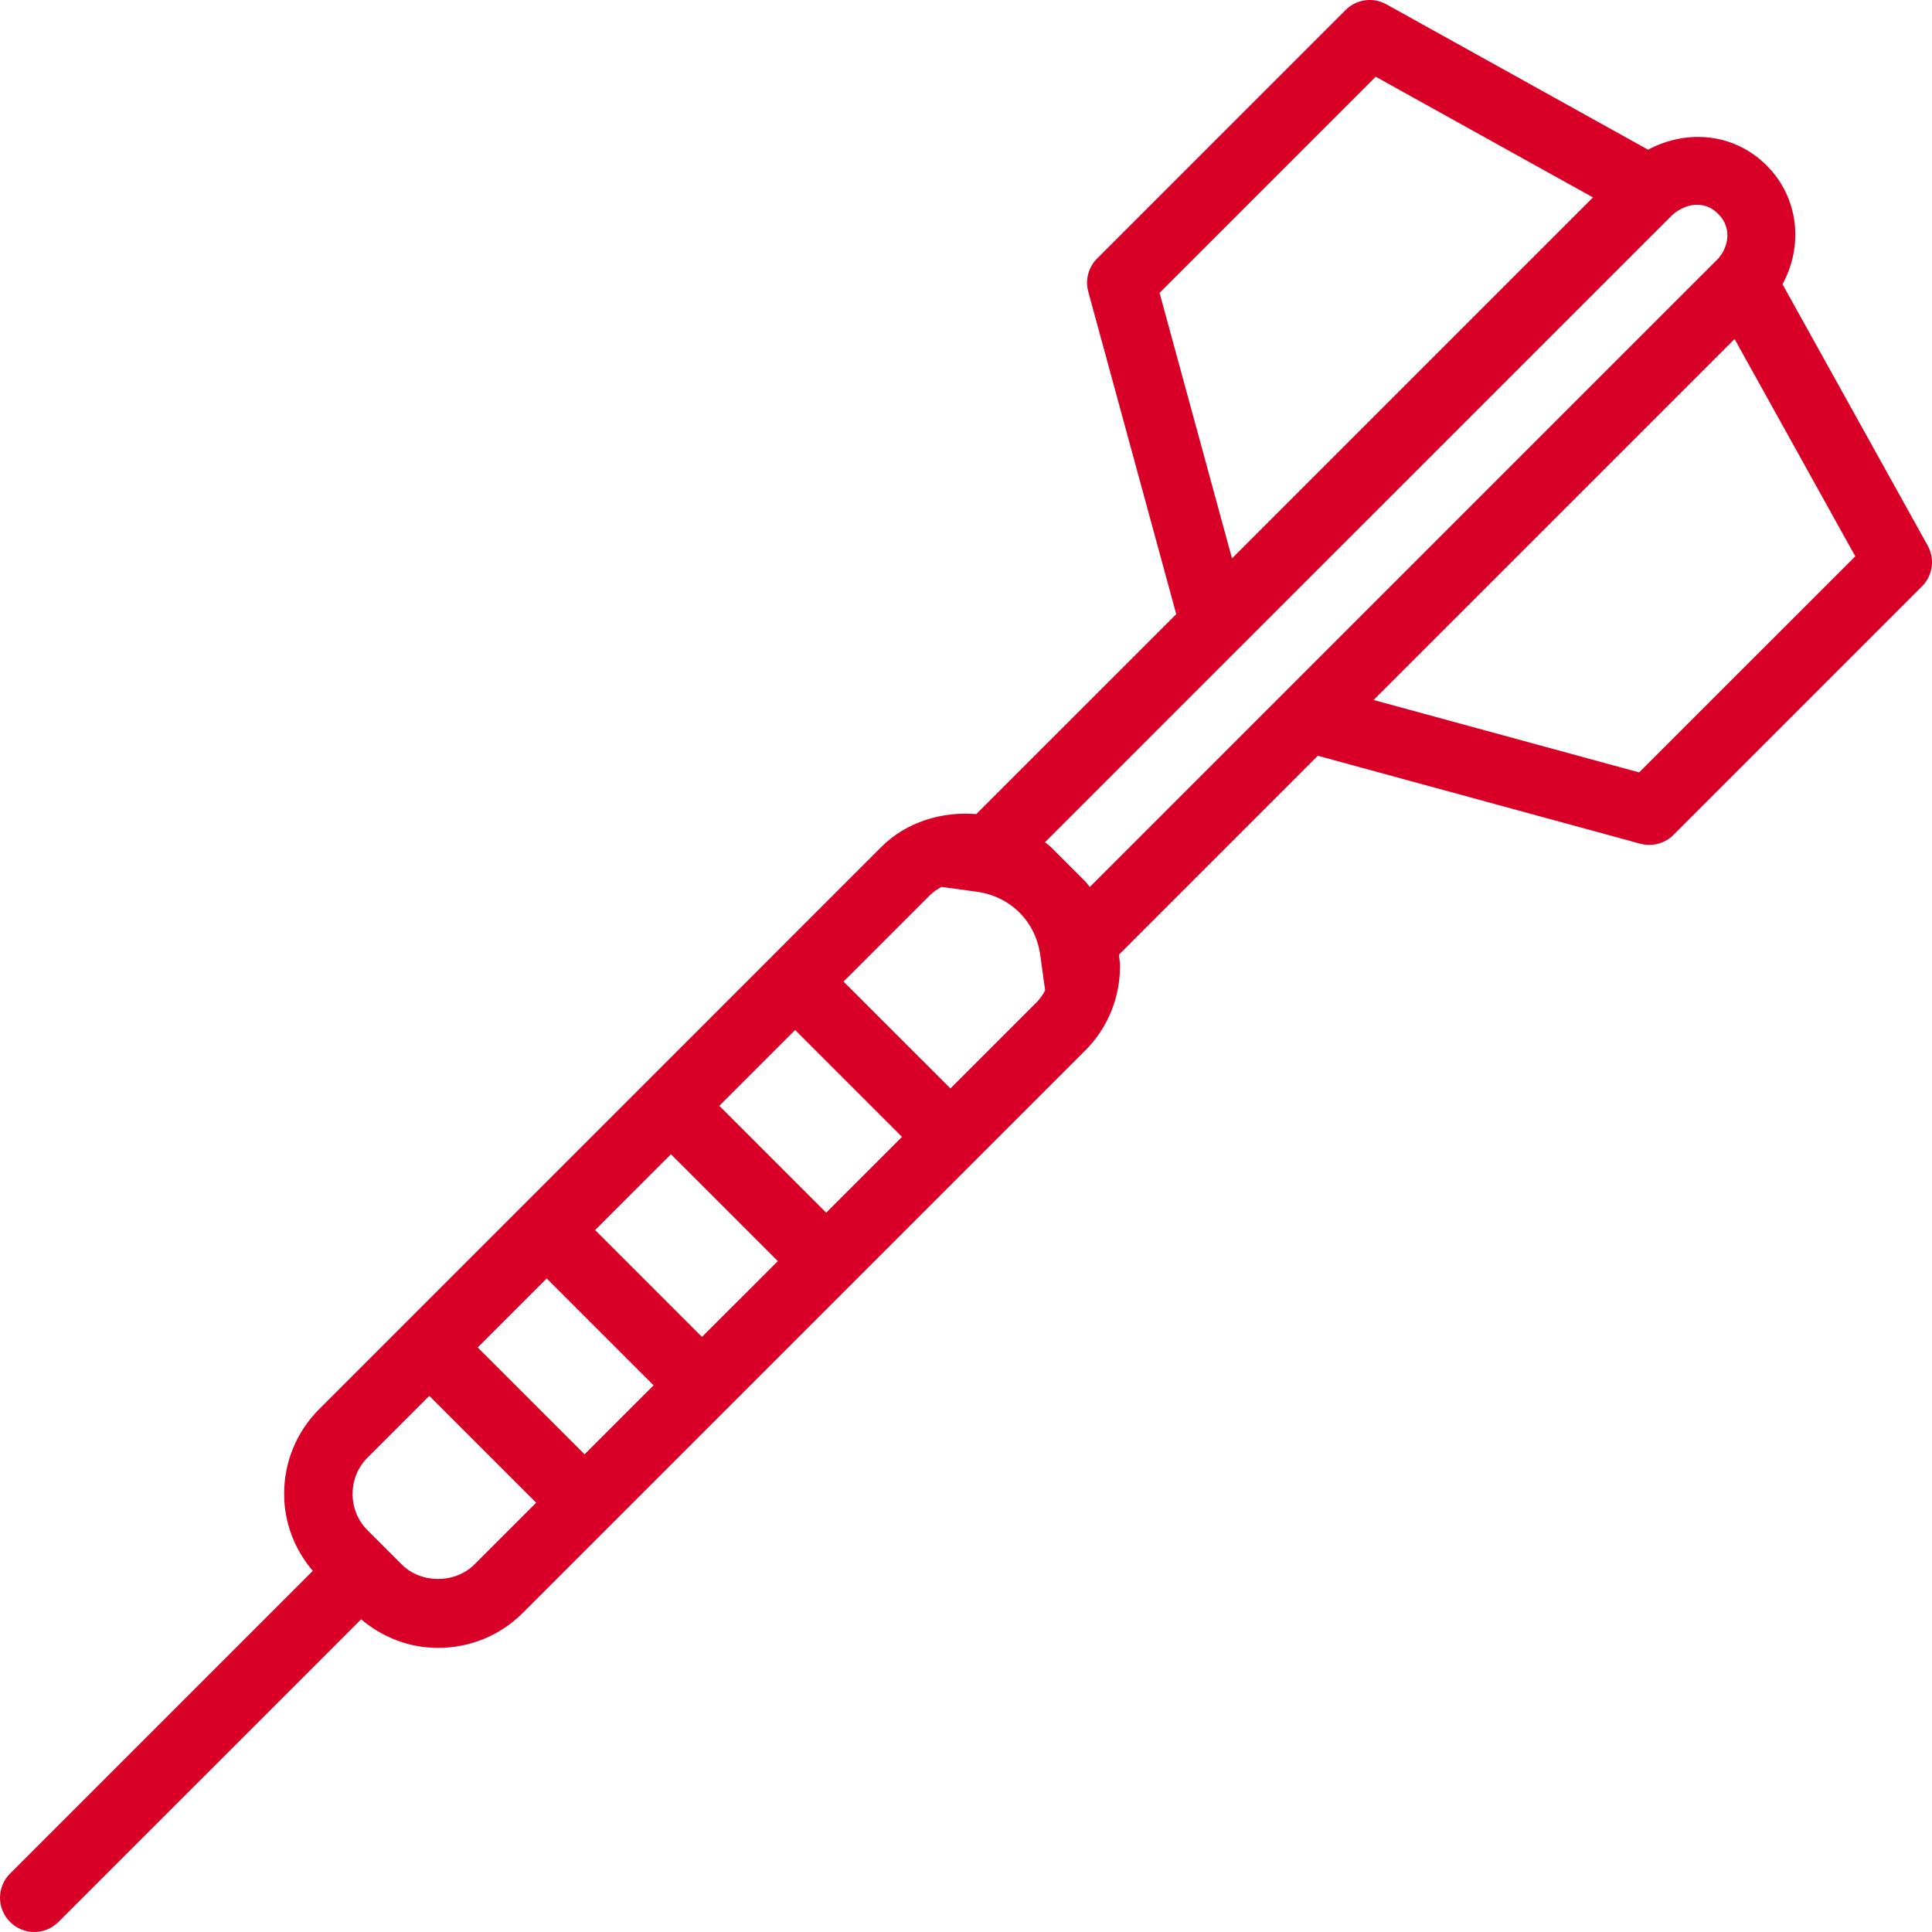 <svg xmlns="http://www.w3.org/2000/svg" xmlns:xlink="http://www.w3.org/1999/xlink" version="1.1" id="Capa_1" x="0px" y="0px" viewBox="0 0 56.429 56.429" style="enable-background:new 0 0 56.429 56.429;" xml:space="preserve" width="512px" height="512px">
<g>
	<g>
		<path d="M56.303,15.935l-4.24-7.632c0.621-1.147,0.469-2.538-0.466-3.472c-0.924-0.925-2.297-1.08-3.461-0.459l-7.643-4.246    c-0.391-0.218-0.877-0.149-1.192,0.167L32.044,7.55c-0.254,0.254-0.353,0.624-0.258,0.97l2.569,9.418l-5.84,5.839    c-1.005-0.081-2.043,0.229-2.774,0.961L9.321,41.159c-0.659,0.659-1.022,1.538-1.022,2.476c0,0.837,0.304,1.619,0.836,2.247    l-8.841,8.84c-0.391,0.391-0.391,1.023,0,1.414c0.195,0.195,0.45,0.293,0.706,0.293s0.512-0.098,0.707-0.293l8.841-8.84    c0.628,0.532,1.41,0.835,2.247,0.835c0.937,0,1.815-0.363,2.475-1.022l16.421-16.42c0.659-0.659,1.022-1.538,1.022-2.475    c0-0.112-0.022-0.22-0.032-0.33l5.809-5.81l9.419,2.569c0.087,0.023,0.175,0.035,0.263,0.035c0.262,0,0.517-0.103,0.707-0.293    l7.257-7.257C56.451,16.813,56.52,16.326,56.303,15.935z M33.868,8.554l6.313-6.313l6.346,3.525L35.984,16.309L33.868,8.554z     M13.856,45.695c-0.563,0.563-1.559,0.563-2.121,0l-1-1c-0.281-0.281-0.437-0.658-0.437-1.06c0-0.403,0.155-0.779,0.437-1.061    l1.804-1.804l3.121,3.121L13.856,45.695z M17.074,42.477l-3.121-3.121l2.015-2.015l3.121,3.121L17.074,42.477z M20.503,39.048    l-3.121-3.121l2.215-2.214l3.121,3.121L20.503,39.048z M24.131,35.419l-3.121-3.121l2.214-2.214l3.121,3.121L24.131,35.419z     M30.277,29.274l-2.517,2.517l-3.122-3.121l2.517-2.517c0.103-0.103,0.221-0.182,0.346-0.249l1.019,0.14    c0.49,0.067,0.924,0.278,1.256,0.609l0.001,0.001c0.332,0.332,0.542,0.766,0.609,1.255l0.14,1.02    C30.459,29.053,30.379,29.172,30.277,29.274z M37.487,20.25L37.487,20.25l-5.657,5.657c-0.048-0.055-0.086-0.116-0.139-0.169l-1-1    c-0.052-0.052-0.115-0.089-0.17-0.137l5.655-5.656c0.001-0.001,0.003-0.002,0.004-0.003L48.844,6.279    c0.364-0.32,0.92-0.455,1.34-0.033c0.425,0.424,0.287,0.982,0.003,1.304L37.487,20.25z M47.875,22.56l-7.756-2.115L50.663,9.902    l3.525,6.346L47.875,22.56z" fill="#D80027"/>
	</g>
</g>
<g>
</g>
<g>
</g>
<g>
</g>
<g>
</g>
<g>
</g>
<g>
</g>
<g>
</g>
<g>
</g>
<g>
</g>
<g>
</g>
<g>
</g>
<g>
</g>
<g>
</g>
<g>
</g>
<g>
</g>
</svg>
